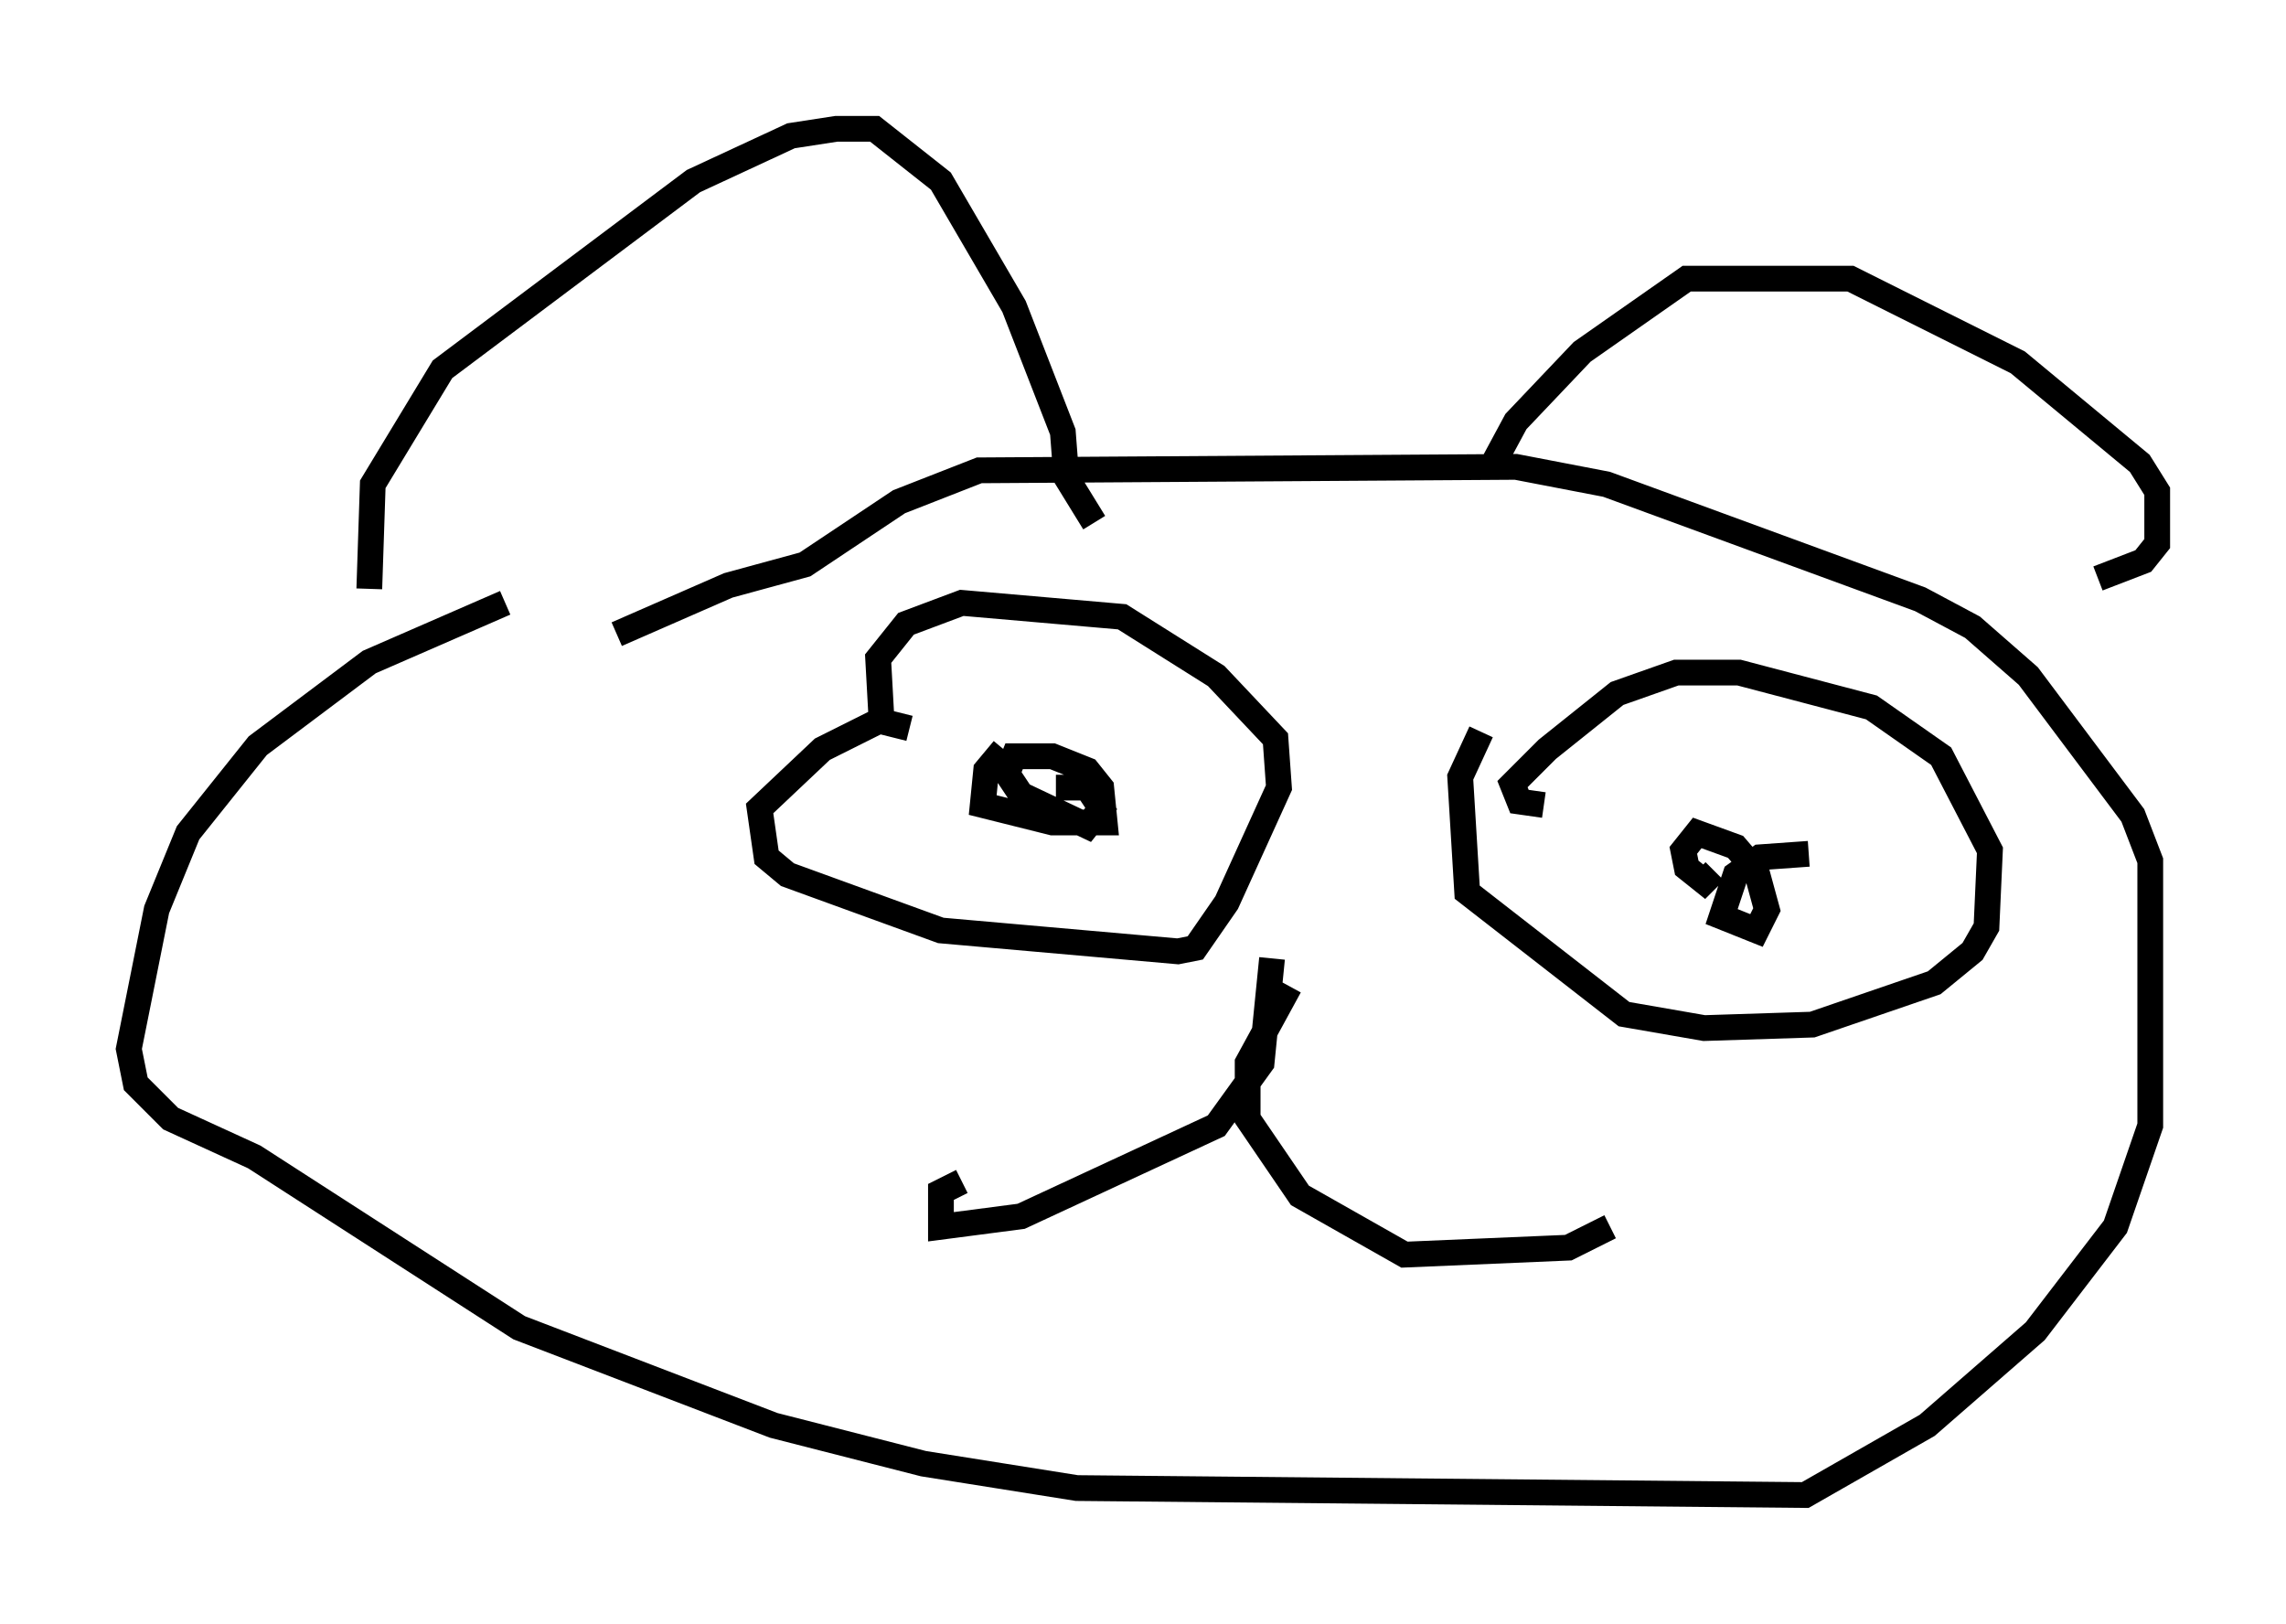 <?xml version="1.0" encoding="utf-8" ?>
<svg baseProfile="full" height="63.044" version="1.1" width="88.754" xmlns="http://www.w3.org/2000/svg" xmlns:ev="http://www.w3.org/2001/xml-events" xmlns:xlink="http://www.w3.org/1999/xlink"><defs /><rect fill="white" height="63.044" width="88.754" x="0" y="0" /><path d="M21.644, 23.403 m-2.03, 0.0 l-5.277, 2.3 -4.33, 3.248 l-2.706, 3.383 -1.218, 2.977 l-1.083, 5.413 0.271, 1.353 l1.353, 1.353 3.248, 1.488 l10.284, 6.631 9.878, 3.789 l5.819, 1.488 5.954, 0.947 l28.281, 0.271 4.736, -2.706 l4.195, -3.654 3.112, -4.059 l1.353, -3.924 0.0, -10.284 l-0.677, -1.759 -4.059, -5.413 l-2.165, -1.894 -2.03, -1.083 l-12.178, -4.465 -3.518, -0.677 l-20.839, 0.135 -3.112, 1.218 l-3.654, 2.436 -2.977, 0.812 l-4.33, 1.894 m-9.607, -1.759 l0.135, -4.059 2.706, -4.465 l9.743, -7.307 3.789, -1.759 l1.759, -0.271 1.488, 0.0 l2.571, 2.03 2.842, 4.871 l1.894, 4.871 0.135, 1.759 l1.083, 1.759 m15.426, -2.165 l0.947, -1.759 2.571, -2.706 l4.059, -2.842 6.36, 0.0 l6.495, 3.248 4.736, 3.924 l0.677, 1.083 0.0, 2.03 l-0.541, 0.677 -1.759, 0.677 m-46.82, 5.277 l-2.706, 1.353 -2.436, 2.3 l0.271, 1.894 0.812, 0.677 l5.954, 2.165 9.202, 0.812 l0.677, -0.135 1.218, -1.759 l2.03, -4.465 -0.135, -1.894 l-2.3, -2.436 -3.654, -2.3 l-6.225, -0.541 -2.165, 0.812 l-1.083, 1.353 0.135, 2.436 l1.083, 0.271 m3.654, 0.812 l-0.677, 0.812 -0.135, 1.353 l2.706, 0.677 2.03, 0.0 l-0.135, -1.353 -0.541, -0.677 l-1.353, -0.541 -1.488, 0.0 l-0.271, 0.677 0.541, 0.812 l2.571, 1.218 0.541, -0.677 l-0.541, -0.812 -1.218, 0.0 m16.509, -2.165 l-0.812, 1.759 0.271, 4.465 l6.089, 4.736 3.112, 0.541 l4.195, -0.135 4.736, -1.624 l1.488, -1.218 0.541, -0.947 l0.135, -2.977 -1.894, -3.654 l-2.706, -1.894 -5.142, -1.353 l-2.436, 0.0 -2.3, 0.812 l-2.706, 2.165 -1.353, 1.353 l0.271, 0.677 0.947, 0.135 m10.284, 1.894 l-1.894, 0.135 -0.947, 0.677 l-0.541, 1.624 1.353, 0.541 l0.406, -0.812 -0.406, -1.488 l-0.812, -0.947 -1.488, -0.541 l-0.541, 0.677 0.135, 0.677 l0.677, 0.541 0.406, -0.406 m-17.185, 3.383 l-0.406, 4.059 -1.759, 2.436 l-7.578, 3.518 -3.112, 0.406 l0.0, -1.353 0.812, -0.406 m12.72, -7.578 l-1.624, 2.977 0.0, 2.165 l2.03, 2.977 4.059, 2.3 l6.36, -0.271 1.624, -0.812 " fill="none" stroke="black" stroke-width="1" /></svg>
